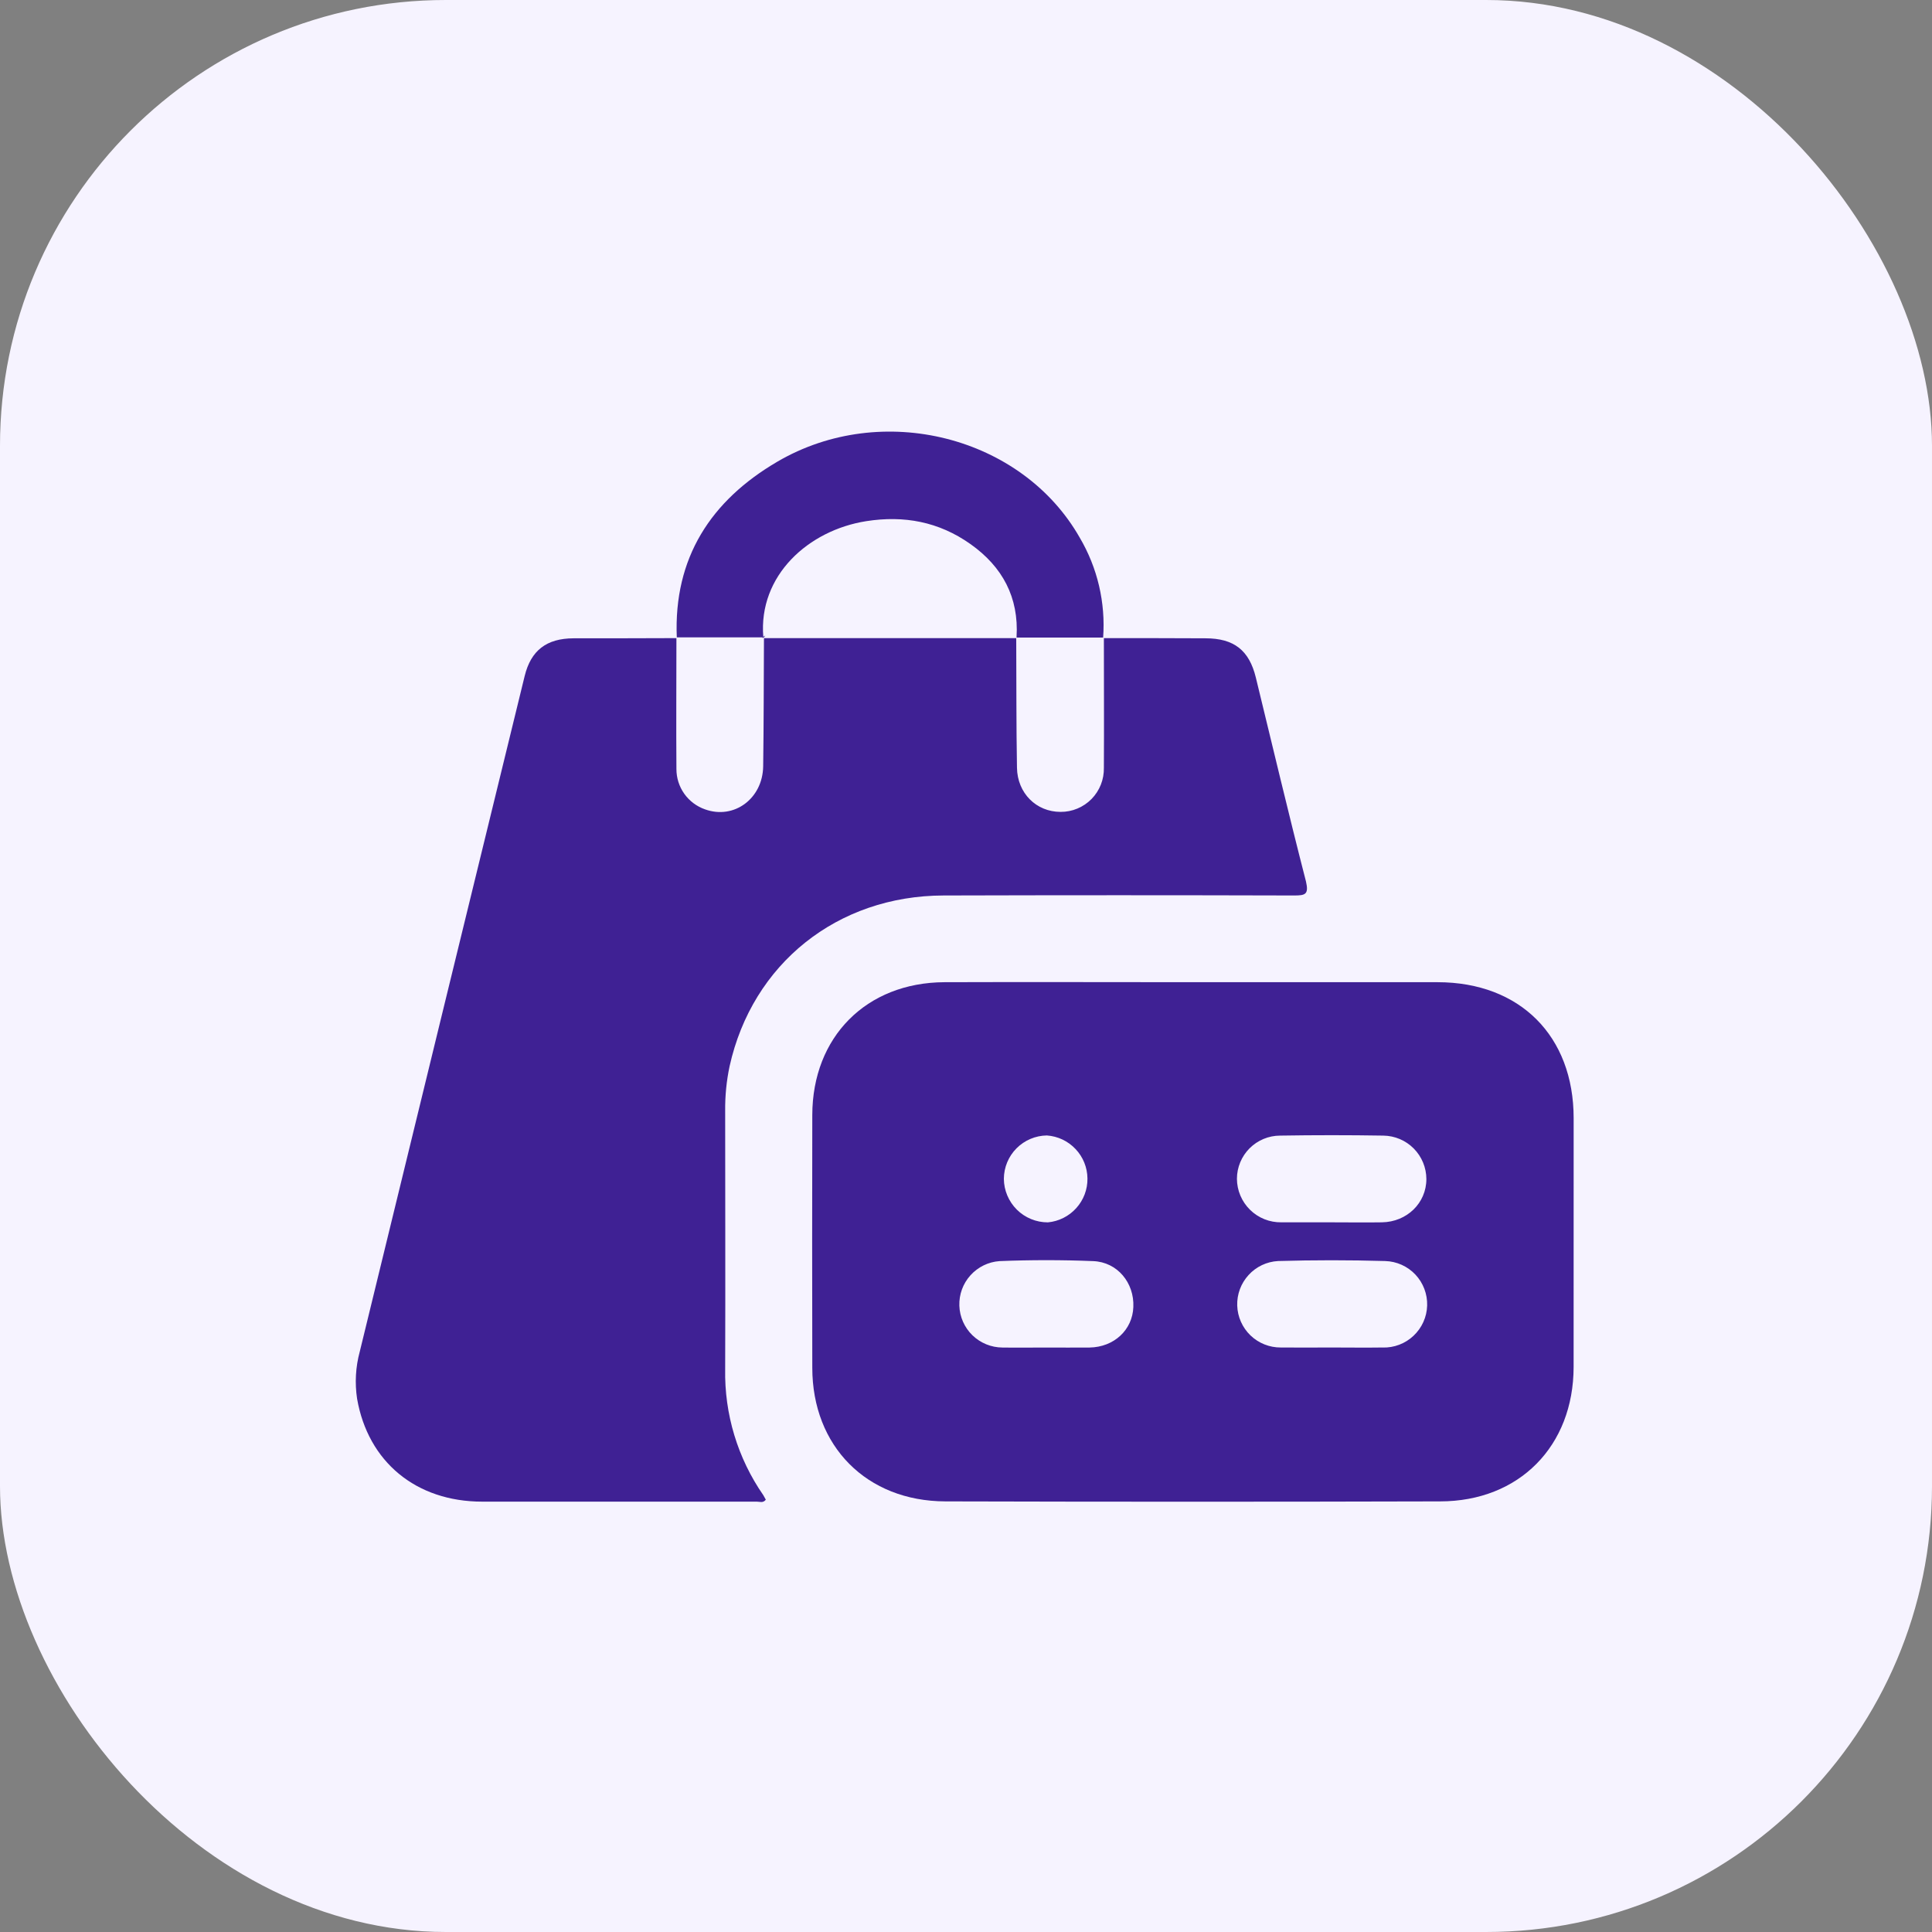 <svg width="52" height="52" viewBox="0 0 52 52" fill="none" xmlns="http://www.w3.org/2000/svg">
<rect x="0" y="0" width="52" height="52" fill="#808080" stroke="none"/>
<rect width="52" height="52" rx="12" fill="#F6F3FF"/>
<path d="M42.355 30.097C42.355 27.884 40.911 26.439 38.697 26.436C36.501 26.436 34.306 26.436 32.112 26.436C29.882 26.436 27.651 26.428 25.419 26.436C23.317 26.446 21.867 27.909 21.863 30.01C21.858 32.277 21.858 34.545 21.863 36.813C21.863 38.923 23.324 40.404 25.444 40.41C29.881 40.422 34.319 40.422 38.757 40.41C40.892 40.41 42.352 38.918 42.354 36.792C42.355 34.56 42.355 32.328 42.355 30.097ZM28.177 30.561C28.472 30.582 28.747 30.712 28.949 30.927C29.152 31.141 29.266 31.424 29.269 31.719C29.273 32.013 29.165 32.299 28.967 32.517C28.77 32.736 28.497 32.873 28.204 32.9C27.892 32.901 27.591 32.778 27.369 32.558C27.148 32.338 27.021 32.039 27.019 31.727C27.021 31.419 27.143 31.125 27.36 30.907C27.577 30.689 27.87 30.565 28.177 30.561ZM29.326 36.269C28.935 36.273 28.544 36.269 28.153 36.269C27.762 36.269 27.371 36.275 26.98 36.269C26.678 36.267 26.39 36.149 26.173 35.939C25.957 35.729 25.831 35.444 25.821 35.143C25.811 34.842 25.918 34.548 26.12 34.325C26.322 34.101 26.602 33.964 26.902 33.943C27.741 33.909 28.584 33.909 29.423 33.943C30.076 33.968 30.532 34.529 30.504 35.177C30.482 35.796 29.983 36.259 29.325 36.269H29.326ZM34.455 30.565C35.38 30.55 36.306 30.55 37.232 30.565C37.54 30.569 37.834 30.693 38.051 30.912C38.268 31.131 38.39 31.426 38.391 31.734C38.391 32.379 37.868 32.89 37.192 32.899C36.741 32.906 36.29 32.899 35.839 32.899C35.389 32.899 34.938 32.899 34.487 32.899C34.331 32.901 34.177 32.873 34.032 32.815C33.888 32.757 33.756 32.671 33.645 32.562C33.534 32.453 33.446 32.323 33.385 32.179C33.324 32.036 33.293 31.882 33.292 31.726C33.293 31.418 33.416 31.124 33.633 30.906C33.851 30.689 34.145 30.566 34.453 30.565H34.455ZM37.213 36.268C36.75 36.275 36.287 36.268 35.825 36.268C35.362 36.268 34.923 36.273 34.472 36.268C34.169 36.27 33.876 36.153 33.657 35.943C33.438 35.732 33.31 35.444 33.3 35.141C33.29 34.837 33.4 34.542 33.605 34.318C33.809 34.093 34.094 33.958 34.397 33.941C35.358 33.913 36.32 33.913 37.283 33.941C37.591 33.95 37.884 34.081 38.096 34.306C38.307 34.531 38.421 34.831 38.412 35.139C38.403 35.448 38.271 35.74 38.046 35.952C37.822 36.164 37.522 36.278 37.213 36.269V36.268Z" fill="#3F2194"/>
<path d="M34.832 24.102C31.687 24.093 28.541 24.093 25.396 24.102C22.534 24.109 20.25 25.939 19.637 28.698C19.554 29.091 19.514 29.493 19.518 29.895C19.518 32.212 19.526 34.528 19.518 36.844C19.495 38.058 19.854 39.248 20.546 40.245C20.57 40.284 20.592 40.324 20.612 40.364C20.538 40.462 20.446 40.416 20.37 40.417C17.908 40.417 15.445 40.417 12.982 40.417C11.194 40.417 9.905 39.342 9.611 37.646C9.547 37.222 9.571 36.789 9.684 36.375C11.161 30.313 12.64 24.254 14.121 18.197C14.289 17.508 14.708 17.183 15.437 17.18C16.36 17.18 17.283 17.179 18.206 17.175C18.206 18.348 18.197 19.521 18.206 20.7C18.206 20.939 18.28 21.171 18.418 21.365C18.556 21.559 18.752 21.706 18.977 21.784C19.754 22.064 20.528 21.498 20.541 20.625C20.557 19.475 20.556 18.324 20.562 17.175H27.352V17.234C27.358 18.377 27.352 19.52 27.372 20.662C27.382 21.347 27.891 21.852 28.545 21.852C28.7 21.853 28.854 21.823 28.997 21.763C29.141 21.703 29.27 21.616 29.379 21.505C29.488 21.394 29.573 21.262 29.63 21.118C29.687 20.974 29.714 20.819 29.711 20.664C29.718 19.501 29.711 18.338 29.711 17.175C30.621 17.175 31.533 17.175 32.444 17.18C33.213 17.18 33.622 17.502 33.801 18.236C34.248 20.068 34.681 21.901 35.151 23.727C35.231 24.075 35.13 24.102 34.832 24.102Z" fill="#3F2194"/>
<path d="M29.691 17.16H27.361V17.144C27.425 16.078 26.981 15.254 26.123 14.646C25.266 14.038 24.327 13.869 23.316 14.027C21.762 14.271 20.409 15.486 20.544 17.143C20.559 17.128 20.577 17.116 20.597 17.107C20.585 17.126 20.572 17.143 20.558 17.16H20.548L20.515 17.174C20.519 17.167 20.524 17.16 20.529 17.154H18.216C18.129 15.014 19.133 13.474 20.921 12.427C23.739 10.776 27.511 11.742 29.062 14.472C29.54 15.283 29.759 16.221 29.691 17.16Z" fill="#3F2194"/>
</svg>
